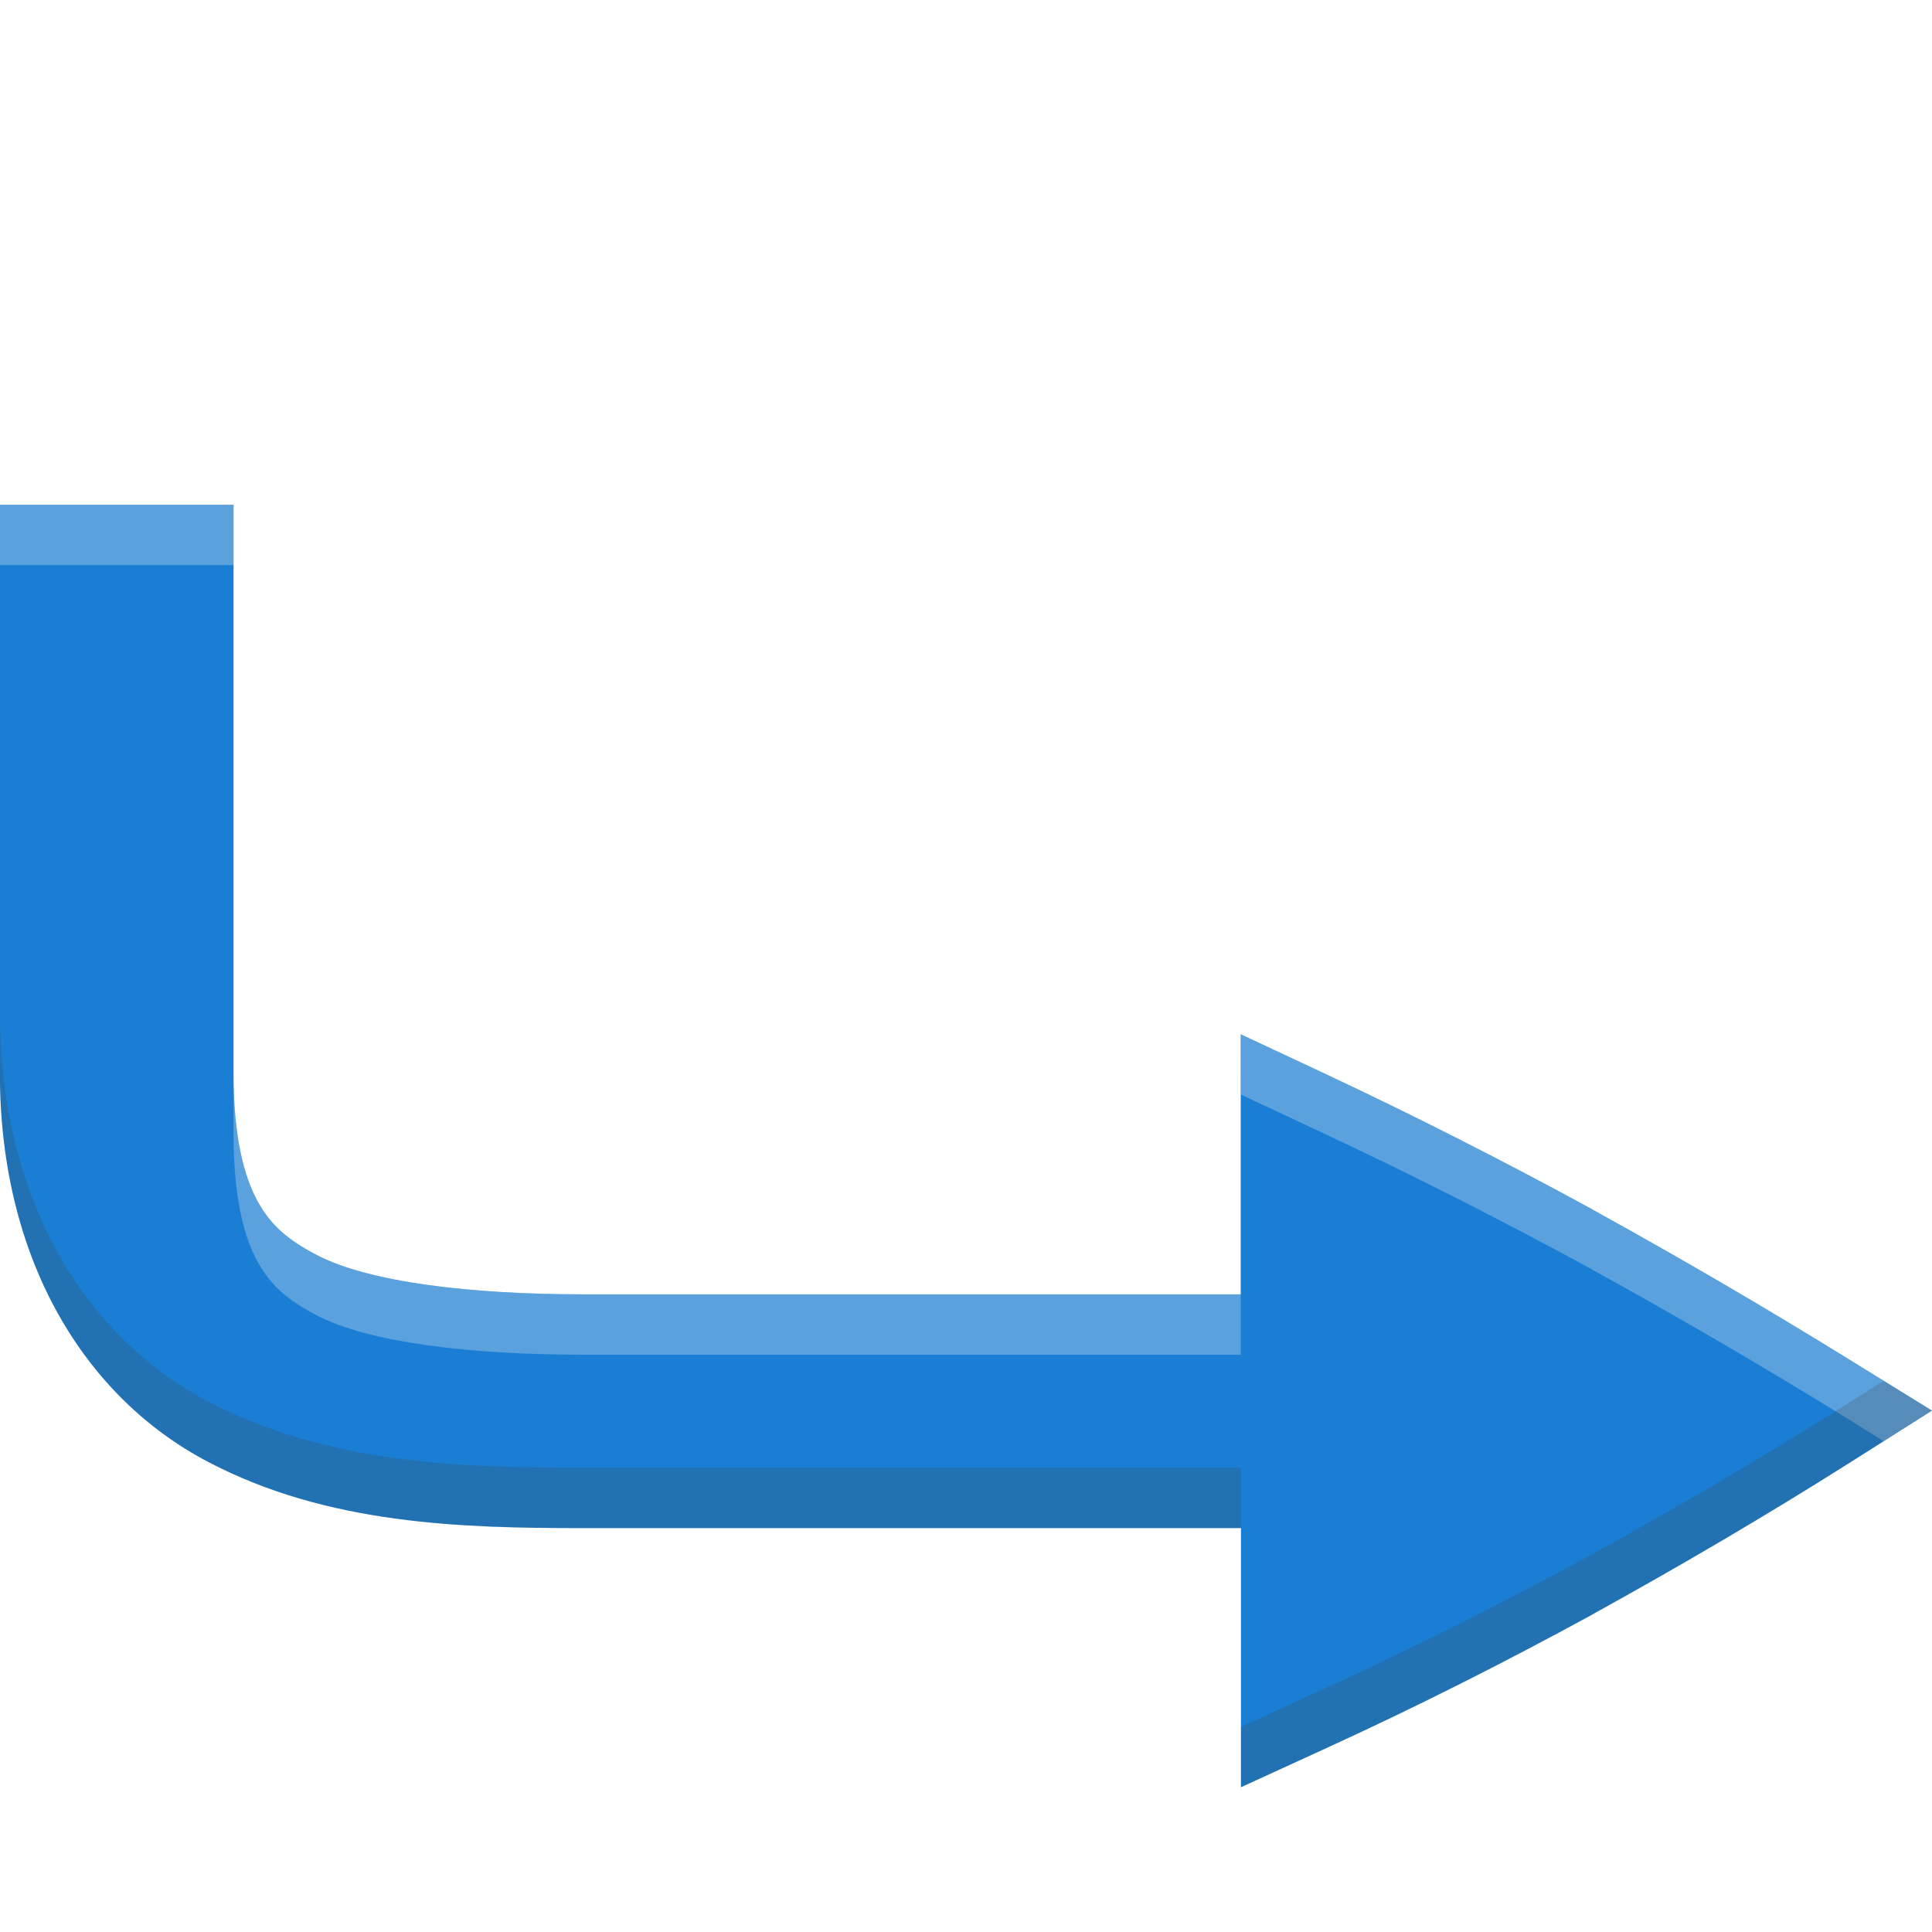 <svg id="svg8" height="16" width="16" xmlns="http://www.w3.org/2000/svg">
  <g id="g6" fill="#fb7c38" transform="translate(-52 -480)">
    <path id="path2" d="m53.934 484.18v.5 4.205c0 .531.086.853.197 1.059.112.205.253.324.492.449.433.227 1.282.326 2.201.326h5.451v-2.154l.713.334c.72.338 1.452.709 2.197 1.115h.002v.002c.736.406 1.448.822 2.133 1.246l.68.42-.676.428c-.686.434-1.399.853-2.137 1.26v.002h-.002c-.746.407-1.479.775-2.201 1.105l-.707.324v-2.146h-5.453c-.997 0-2.11-.028-3.102-.549-1.023-.537-1.723-1.677-1.723-3.221v-4.705z" fill="#1a7fd4"/>
    <path id="path824" d="m53.934 484.18v.5h-1.934v-.5zm8.342 4.385.713.334c.72.338 1.452.709 2.197 1.115h.002v.002c.736.406 1.448.822 2.133 1.246l.68.42-.4.254-.279-.174c-.685-.424-1.396-.84-2.133-1.246v-.002h-.002c-.745-.406-1.477-.777-2.197-1.115l-.713-.334zm-8.342.32c0 .531.086.853.197 1.059.112.205.253.324.492.449.433.227 1.282.326 2.201.326h5.451v.5h-5.451c-.919 0-1.768-.099-2.201-.326-.239-.125-.38-.244-.492-.449-.112-.205-.197-.527-.197-1.059z" fill="#f1f1f1" opacity=".3"/>
    <path id="path829" d="m52 488.385c0 1.544.7 2.684 1.723 3.221.992.52 2.105.549 3.102.549h5.453v.5h-5.453c-.997 0-2.11-.028-3.102-.549-1.023-.537-1.723-1.677-1.723-3.221zm15.6 3.051.4.246-.676.428c-.686.434-1.399.853-2.137 1.26v.002h-.002c-.746.407-1.479.775-2.201 1.105l-.707.324v-.5l.707-.324c.722-.33 1.455-.699 2.201-1.105h.002v-.002c.738-.407 1.451-.826 2.137-1.26z" fill="#44382f" opacity=".2"/>
  </g>
</svg>
